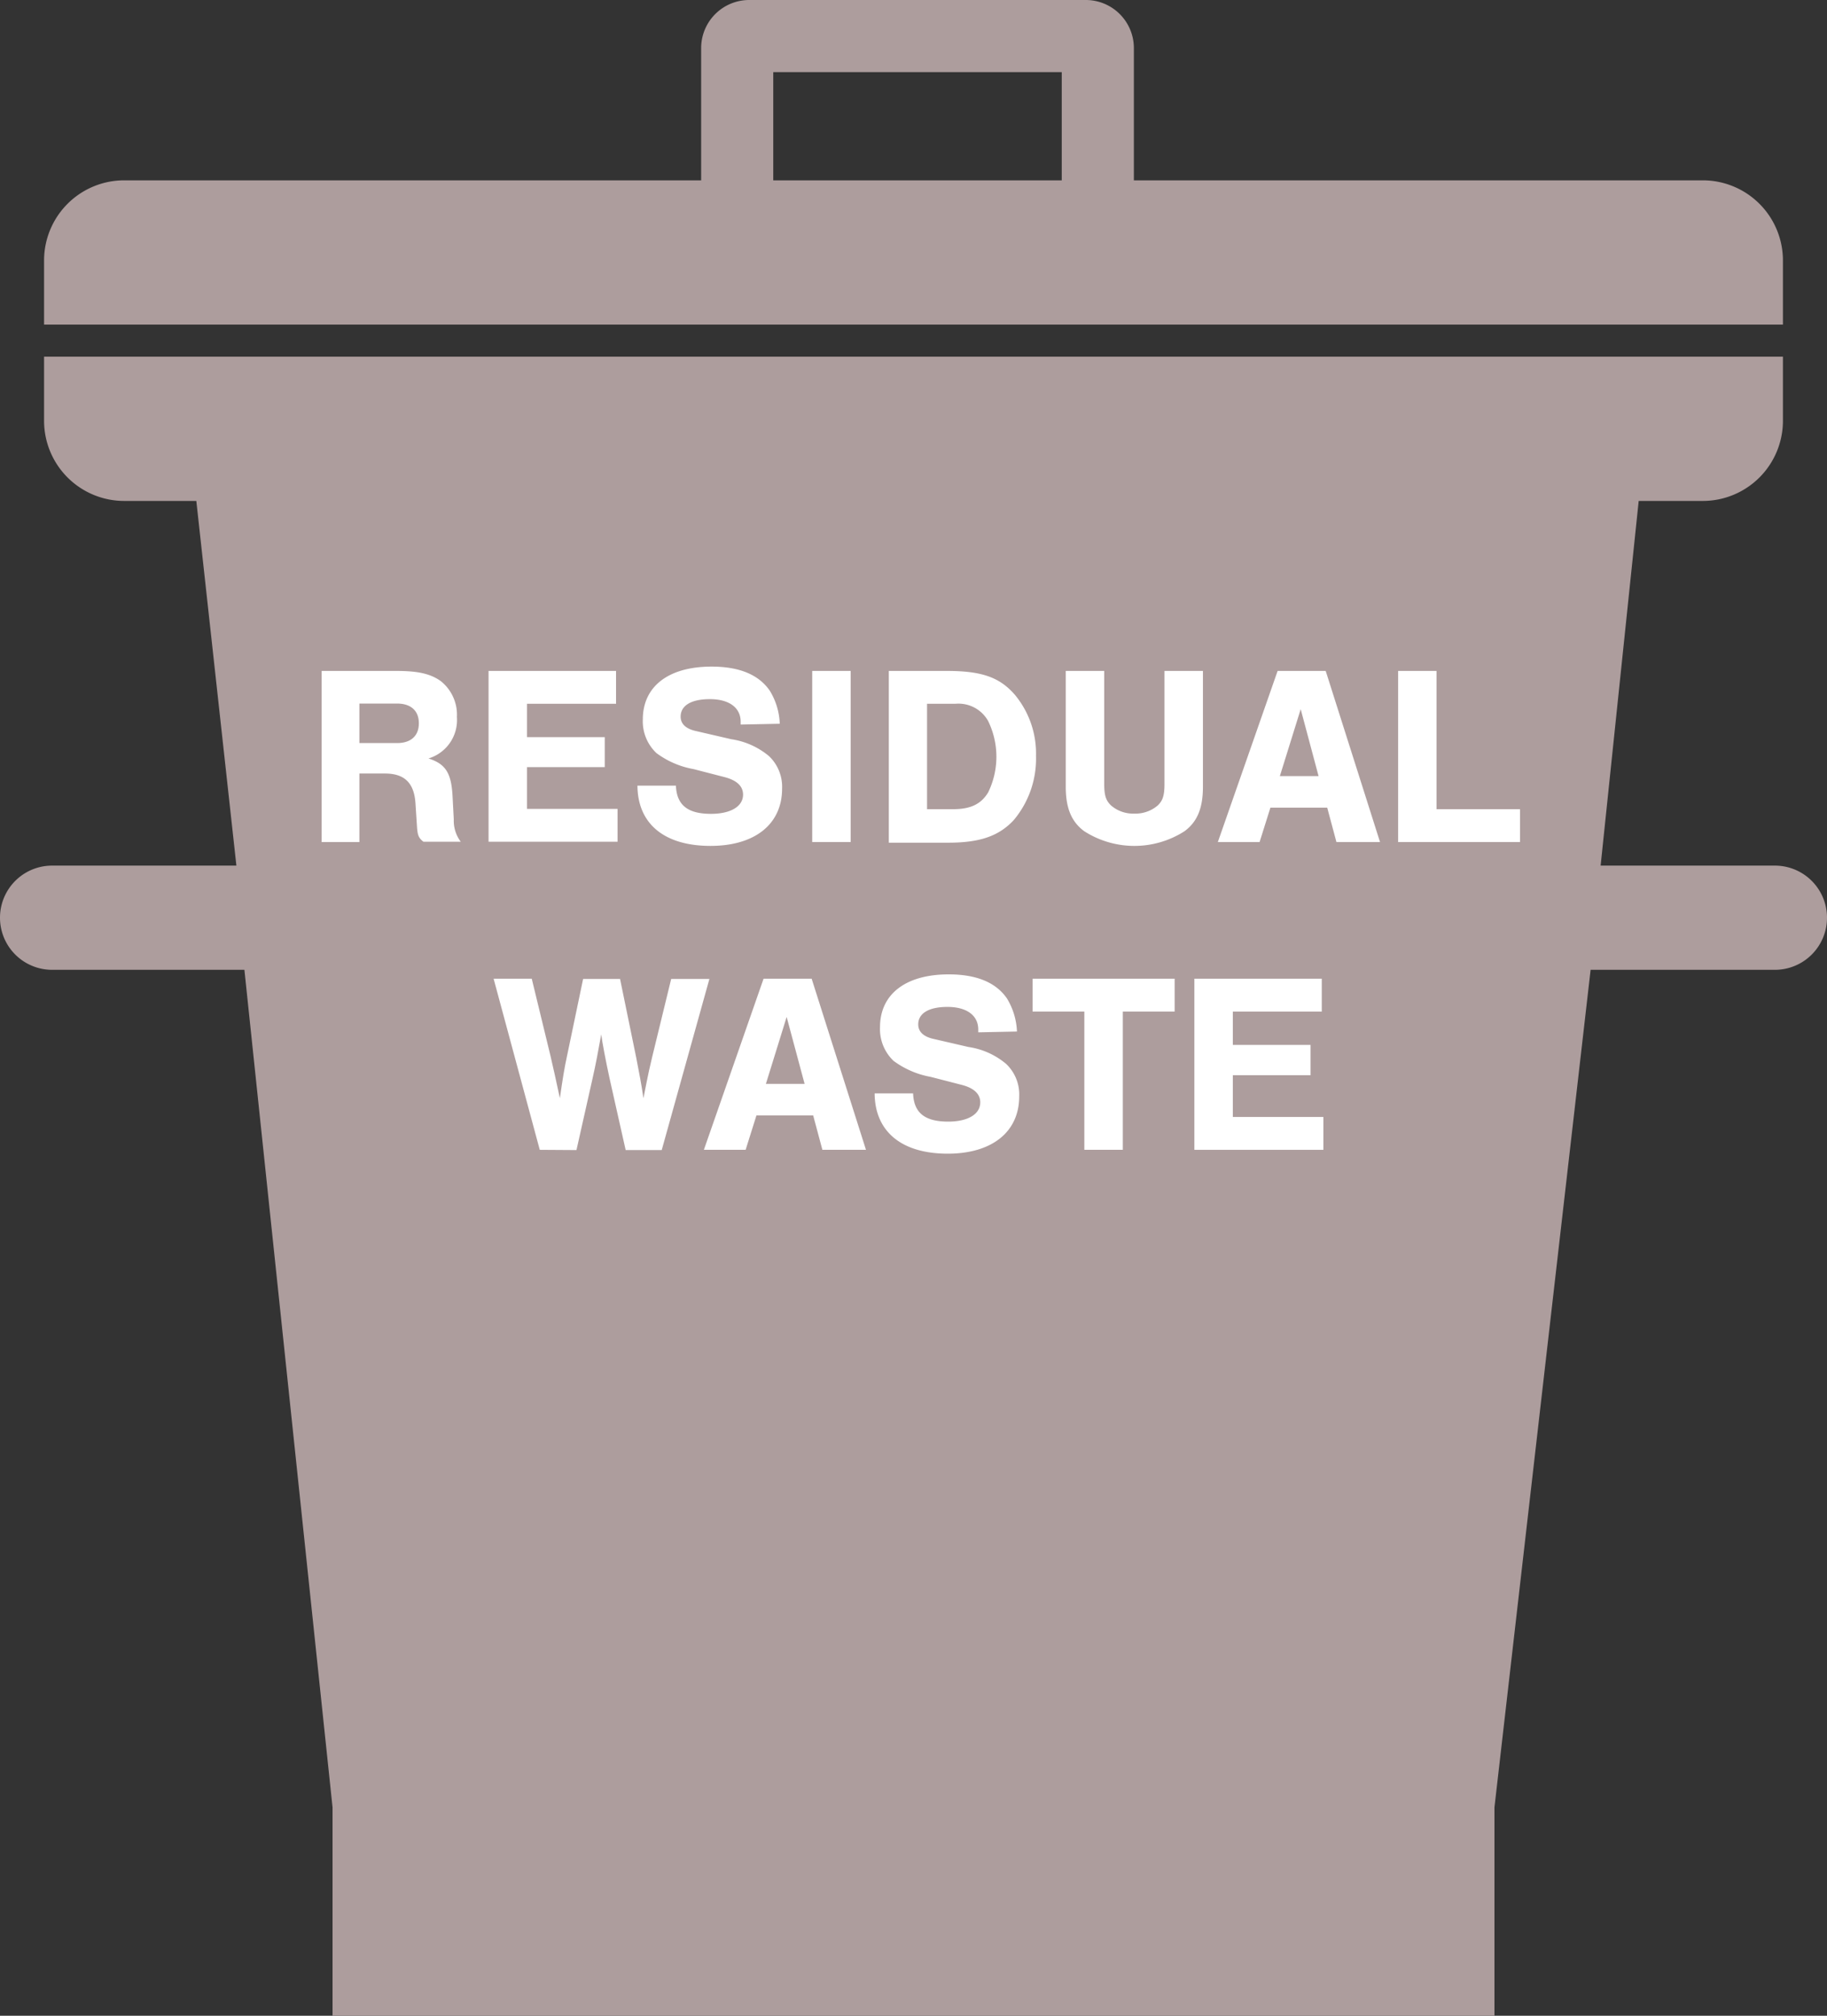 <svg xmlns="http://www.w3.org/2000/svg" viewBox="0 0 228 251.5"><rect x="0" y="0" width="228" height="251.5" fill="#333333" stroke="none"/><defs><style>.cls-1{fill:#ad9d9d;}.cls-2{fill:#fff;}</style></defs><title>bin2-grey-labelled</title><g id="Ebene_1" data-name="Ebene 1"><path class="cls-1" d="M238.81,35.79a10,10,0,0,0-10-10h-71V9.29a6,6,0,0,0-6-6h-42a6,6,0,0,0-6,6v16.5h-72a10,10,0,0,0-10,10v8h217Zm-90-10h-36V12.29h36Z" transform="translate(-16.31 -3.29)"/><path class="cls-1" d="M237.81,111.29H216.06l4.75-45.5h8a10,10,0,0,0,10-10v-8h-217v8a10,10,0,0,0,10,10h9l5,45.5h-23a6.5,6.5,0,1,0,0,13h24l11,104.5v26h145v-26l12-104.5h23a6.5,6.5,0,0,0,0-13Z" transform="translate(-16.31 -3.29)"/><path class="cls-2" d="M61.16,108.35H56.45V87h9.31c2.75,0,4.29.36,5.57,1.28a5.37,5.37,0,0,1,2,4.48,5,5,0,0,1-3.55,5.16c2.11.67,2.84,1.79,3,4.6l.16,3a4.36,4.36,0,0,0,.87,2.79H69.15c-.57-.45-.73-.77-.8-1.86l-.19-2.91C68,101,66.82,99.8,64.35,99.8H61.16ZM65.86,96c1.73,0,2.72-.9,2.72-2.47s-1-2.46-2.72-2.46h-4.7V96Z" transform="translate(-16.31 -3.29)"/><path class="cls-2" d="M93.19,91.1H82.08v4.16h9.7V99h-9.7v5.21h11.3v4.1H77.28V87H93.19Z" transform="translate(-16.31 -3.29)"/><path class="cls-2" d="M108.74,93.69v-.35c0-1.76-1.44-2.82-3.84-2.82s-3.65.84-3.65,2.18c0,.9.64,1.54,2,1.82l4.32,1a9.5,9.5,0,0,1,4.71,2.11,5.28,5.28,0,0,1,1.63,4.06c0,4.42-3.39,7.14-8.93,7.14-5.76,0-9.09-2.75-9.12-7.52h4.8c.1,2.43,1.47,3.52,4.38,3.52,2.47,0,4-.93,4-2.4,0-1.06-.8-1.79-2.3-2.18l-3.87-1a11,11,0,0,1-4.64-2,5.45,5.45,0,0,1-1.7-4.19c0-4.13,3.2-6.6,8.58-6.6,3.45,0,5.88,1,7.26,3a8.44,8.44,0,0,1,1.25,4.13Z" transform="translate(-16.31 -3.29)"/><path class="cls-2" d="M122.47,108.35h-4.8V87h4.8Z" transform="translate(-16.31 -3.29)"/><path class="cls-2" d="M127.23,87h7.23c4.33,0,6.6.77,8.52,3a11.48,11.48,0,0,1,2.62,7.61,11.92,11.92,0,0,1-2.78,8c-1.86,2-4.23,2.82-8.19,2.82h-7.4Zm8,17.25c2.18,0,3.49-.61,4.39-2.08a10.15,10.15,0,0,0,0-8.93,4.24,4.24,0,0,0-4.1-2.14H132v13.15Z" transform="translate(-16.31 -3.29)"/><path class="cls-2" d="M166.43,87v14.44c0,2.68-.7,4.38-2.3,5.56a11.6,11.6,0,0,1-12.51,0c-1.6-1.18-2.31-2.88-2.31-5.56V87h4.8v14.12c0,1.44.23,2.08.87,2.68a4.21,4.21,0,0,0,2.88,1,4.27,4.27,0,0,0,2.91-1c.64-.6.86-1.24.86-2.68V87Z" transform="translate(-16.31 -3.29)"/><path class="cls-2" d="M174.85,104.06l-1.35,4.29h-5.21L175.75,87h6l6.78,21.35h-5.44l-1.15-4.29Zm3.78-12.29-2.6,8.35h4.83Z" transform="translate(-16.31 -3.29)"/><path class="cls-2" d="M195.58,104.25H206v4.1H190.79V87h4.79Z" transform="translate(-16.31 -3.29)"/><path class="cls-2" d="M83.67,146.75,77.91,125.4h4.76L85,135c.41,1.76.64,2.79,1.18,5.31.35-2.43.55-3.71.9-5.31l2-9.57h4.61l2,9.73c.41,2.11.64,3.27.92,5.15.2-.92.48-2.65,1.09-5.15l2.37-9.73h4.77l-5.95,21.35H94.39l-2-8.9c-.48-2.21-.92-4.51-1.05-5.53-.42,2.3-.67,3.68-1.09,5.53l-2,8.9Z" transform="translate(-16.31 -3.29)"/><path class="cls-2" d="M110.71,142.46l-1.35,4.29h-5.21l7.45-21.35h6l6.78,21.35h-5.44l-1.15-4.29Zm3.77-12.29-2.59,8.35h4.83Z" transform="translate(-16.31 -3.29)"/><path class="cls-2" d="M138.39,132.09v-.35c0-1.76-1.44-2.82-3.84-2.82s-3.65.84-3.65,2.18c0,.9.64,1.54,1.95,1.82l4.32,1a9.41,9.41,0,0,1,4.7,2.11,5.25,5.25,0,0,1,1.63,4.06c0,4.42-3.39,7.14-8.92,7.14-5.76,0-9.09-2.76-9.12-7.52h4.8c.09,2.43,1.47,3.52,4.38,3.52,2.47,0,4-.93,4-2.4,0-1.06-.8-1.79-2.3-2.18l-3.88-1a11.11,11.11,0,0,1-4.64-2,5.47,5.47,0,0,1-1.69-4.19c0-4.13,3.2-6.6,8.57-6.6,3.46,0,5.89,1,7.27,3a8.55,8.55,0,0,1,1.25,4.13Z" transform="translate(-16.31 -3.29)"/><path class="cls-2" d="M156.43,146.75h-4.8V129.5h-6.46v-4.1H162.9v4.1h-6.47Z" transform="translate(-16.31 -3.29)"/><path class="cls-2" d="M181.26,129.5h-11.1v4.16h9.7v3.78h-9.7v5.21h11.3v4.1h-16.1V125.4h15.9Z" transform="translate(-16.31 -3.29)"/></g></svg>